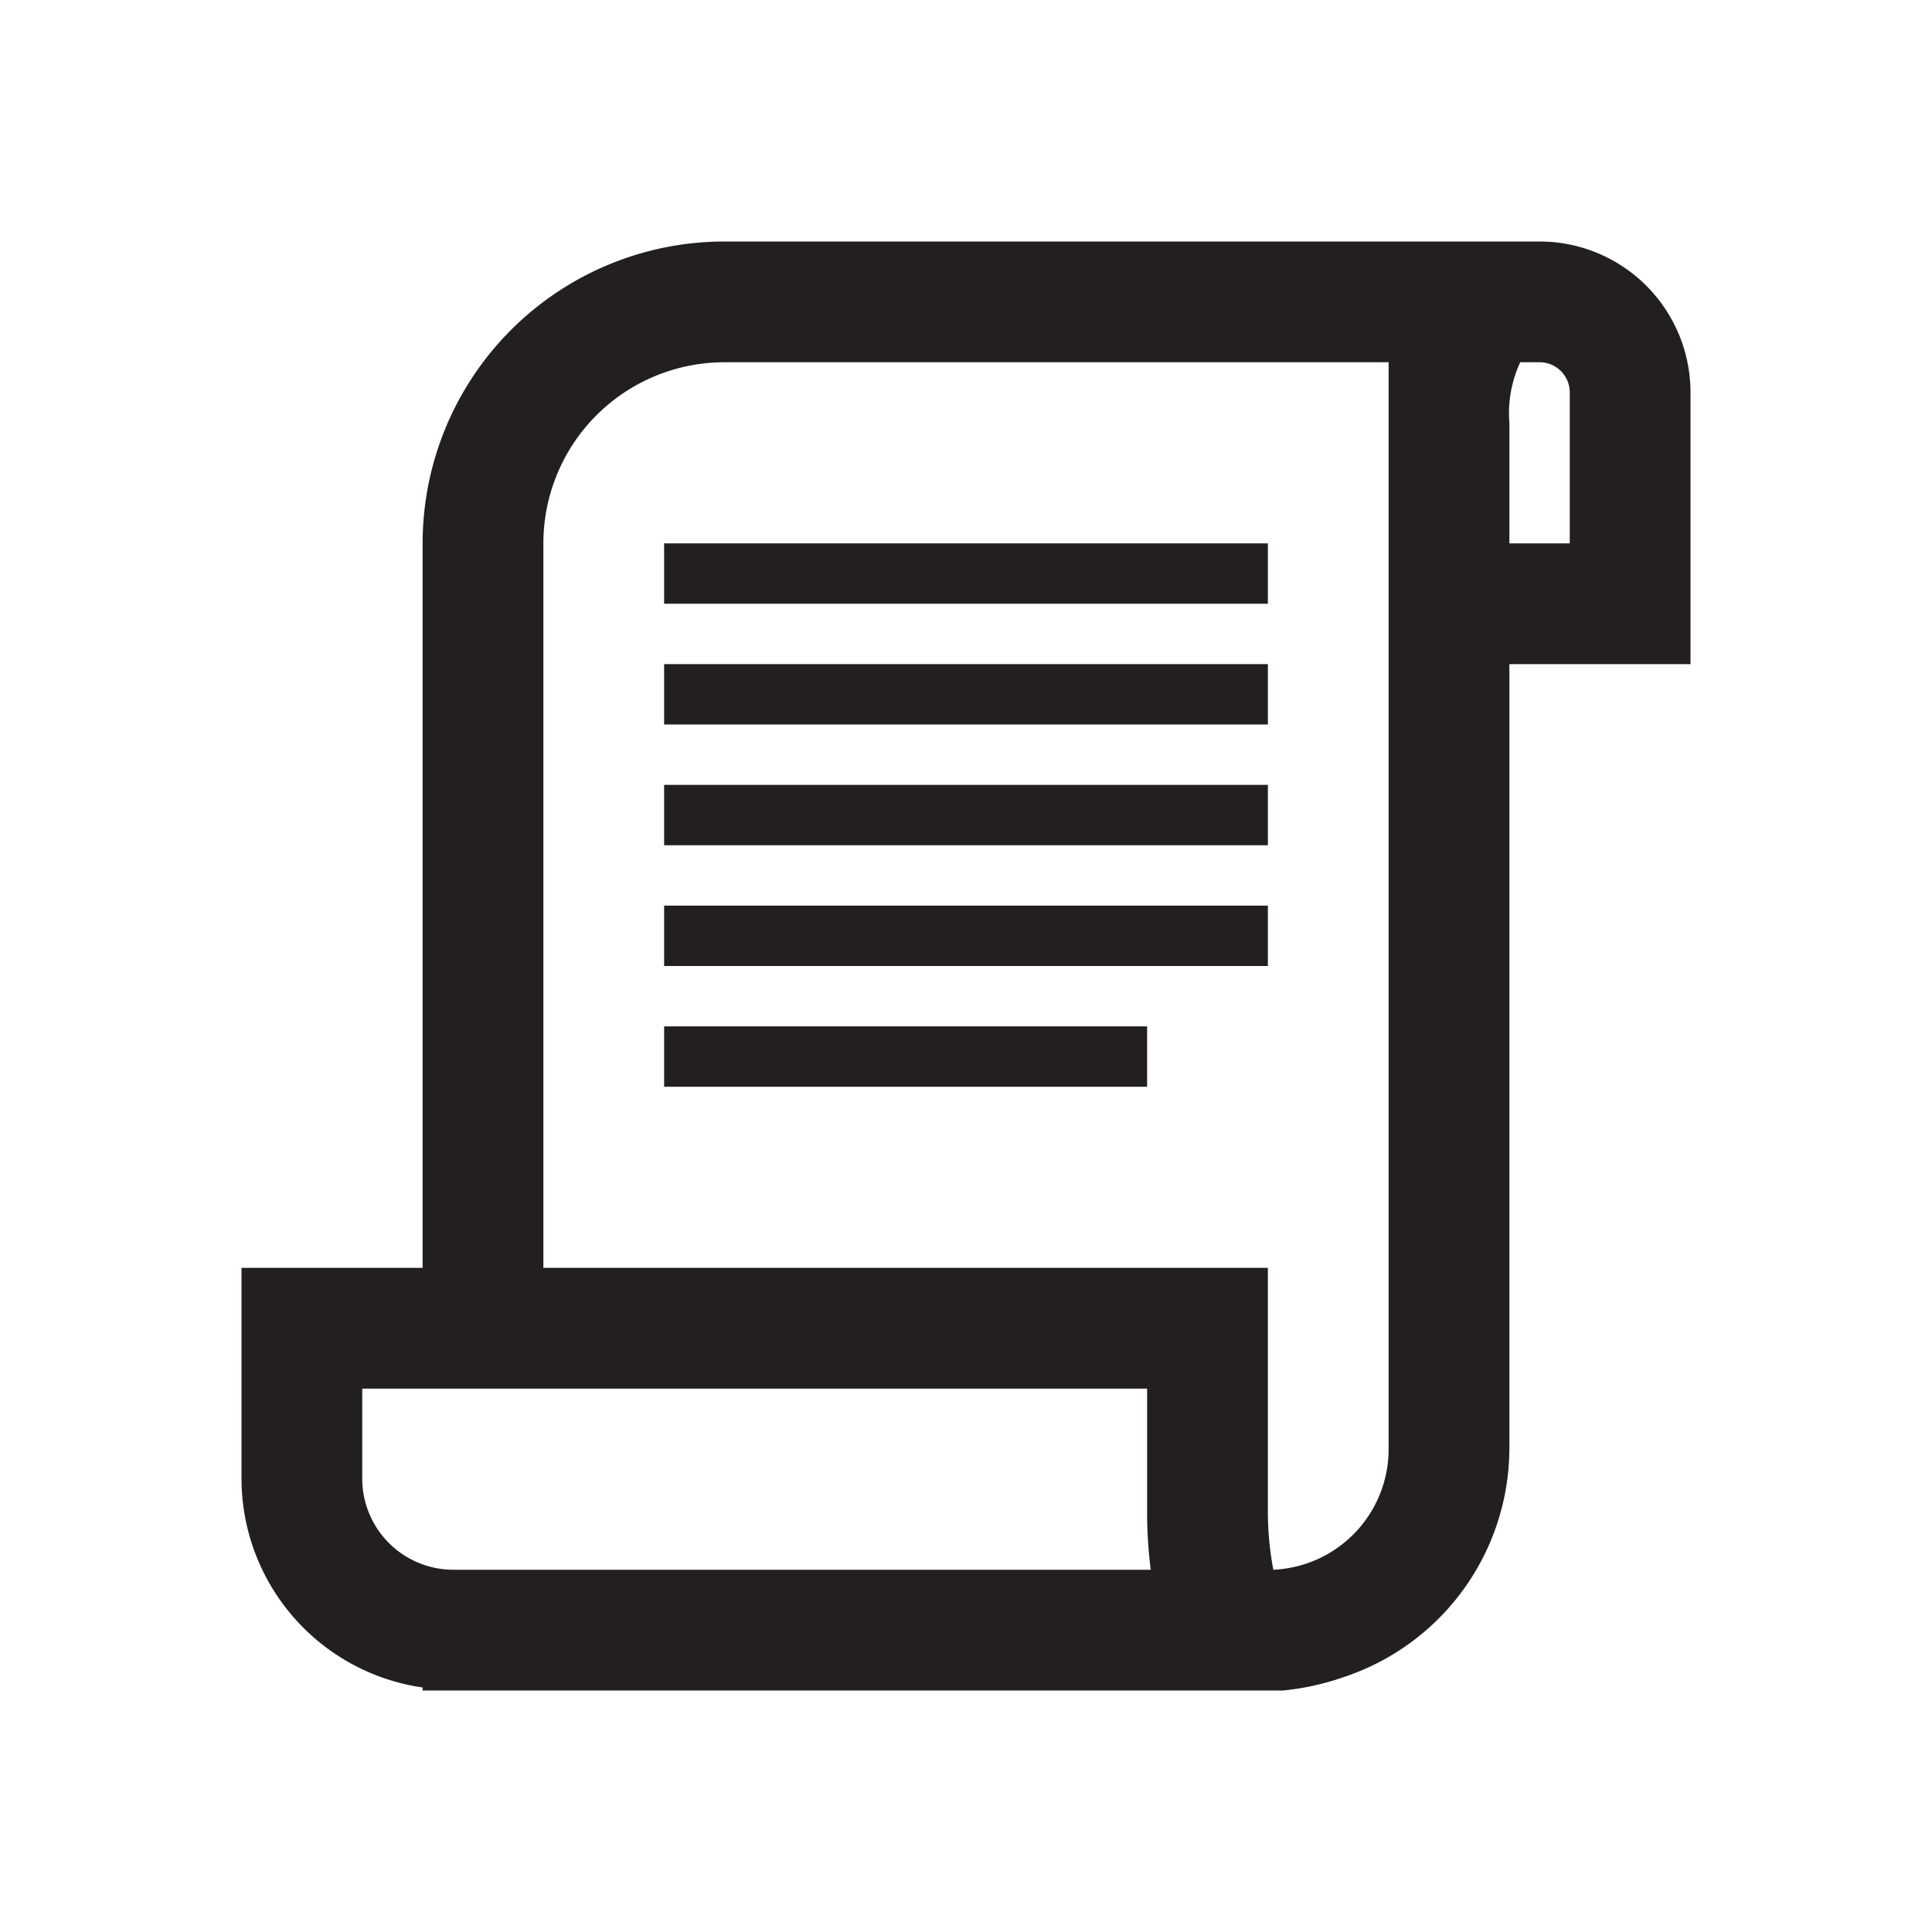 <svg xmlns="http://www.w3.org/2000/svg" viewBox="0 0 32 32">
  <defs>
    <style>
      .cls-1 {
        fill: #231f20;
      }
    </style>
  </defs>
  <title>32</title>
  <g id="scroll">
    <rect id="line5" class="cls-1" x="11" y="17" width="8" height="1"/>
    <rect id="line4" class="cls-1" x="11" y="15" width="10" height="1"/>
    <rect id="line3" class="cls-1" x="11" y="13" width="10" height="1"/>
    <rect id="line2" class="cls-1" x="11" y="11" width="10" height="1"/>
    <rect id="line1" class="cls-1" x="11" y="9" width="10" height="1"/>
    <path id="scroll-2" data-name="scroll" class="cls-1" d="M23,24a2,2,0,0,1-1.91,2A5.29,5.29,0,0,1,21,25V21H9V9a3,3,0,0,1,3-3H23V24Zm2-13h3V6.51A2.5,2.5,0,0,0,25.5,4H12A5,5,0,0,0,7,9V21H4v3.5a3.5,3.5,0,0,0,3,3.45V28H21.25a4.3,4.3,0,0,0,1-.22A4,4,0,0,0,25,24ZM19,23v2a7.51,7.51,0,0,0,.06,1H7.51A1.51,1.51,0,0,1,6,24.5V23ZM26,9H25V7a2,2,0,0,1,.18-1h.32a.5.5,0,0,1,.5.51Z"/>
  </g>
</svg>
